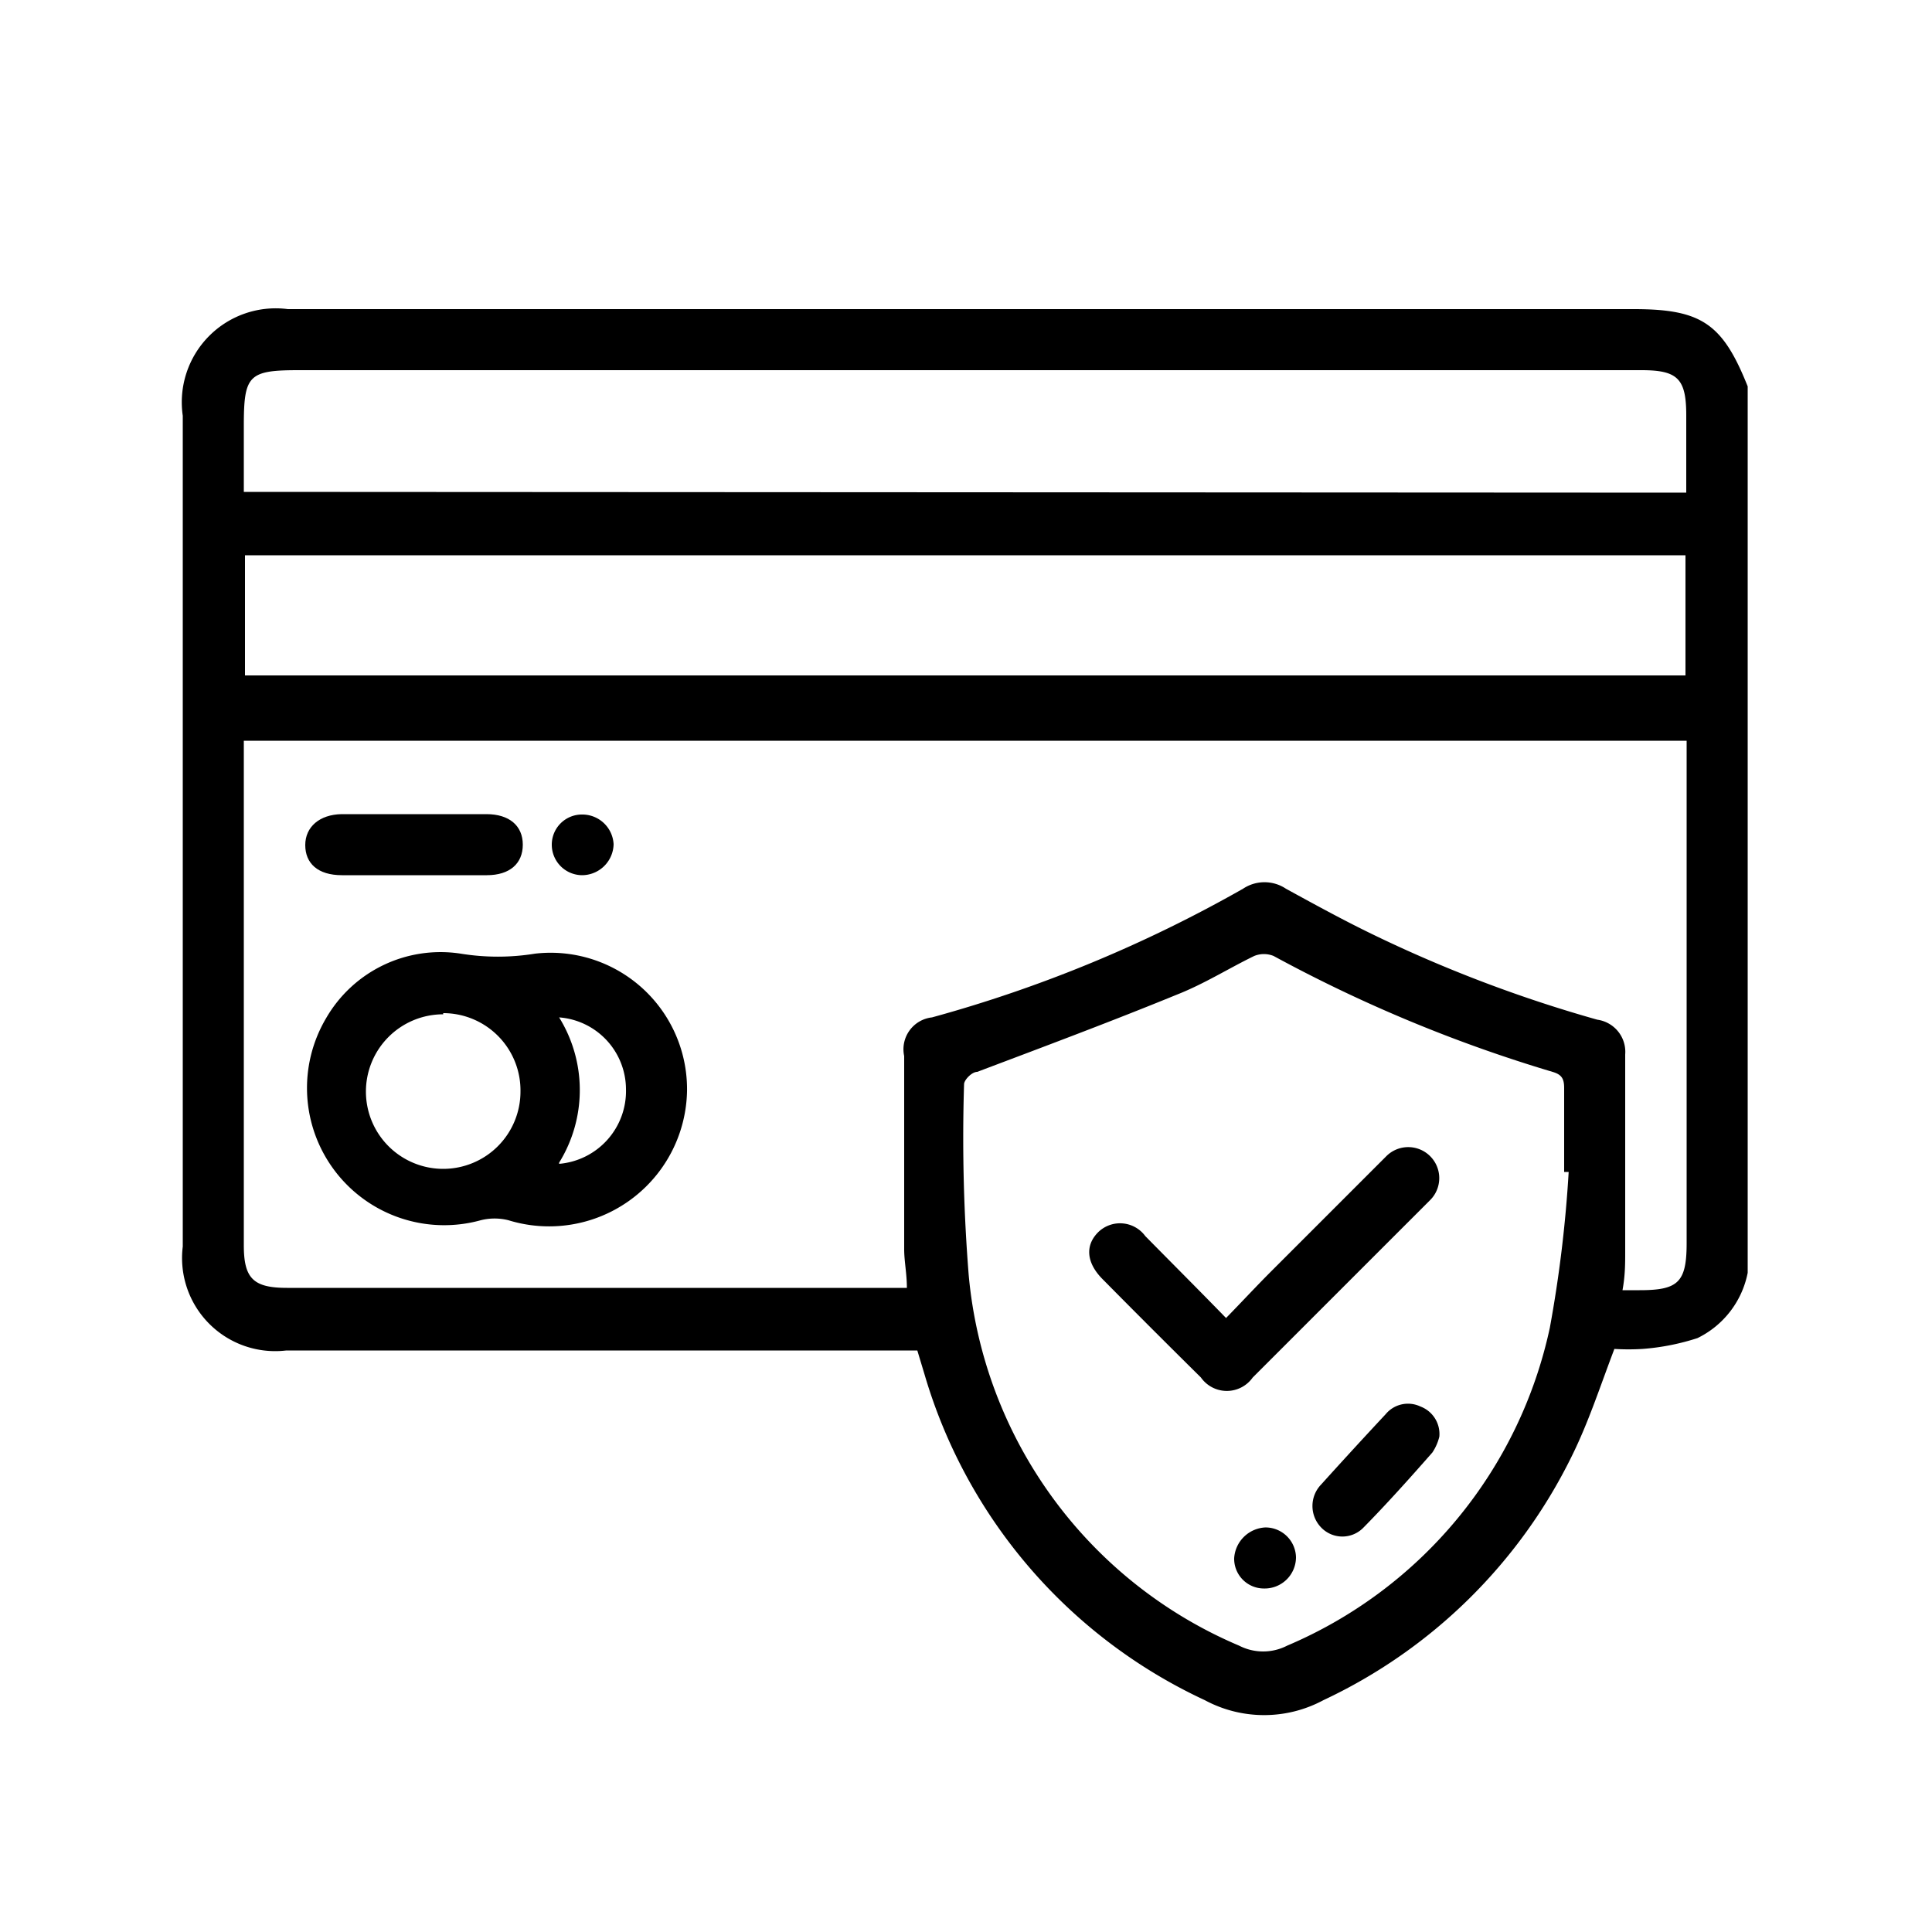 <svg id="Layer_1" data-name="Layer 1" xmlns="http://www.w3.org/2000/svg" viewBox="0 0 50 50"><path d="M45.23,32.94a2.39,2.39,0,0,1-1.3,1.69,6.06,6.06,0,0,1-1.42.28,5.92,5.92,0,0,1-.73,0c-.38,1-.67,1.9-1.1,2.77A13.58,13.58,0,0,1,34.25,44a3.24,3.24,0,0,1-3.07,0,13.47,13.47,0,0,1-7.25-8.42l-.19-.63H7.41a2.41,2.41,0,0,1-2.68-2.69V10.76A2.43,2.43,0,0,1,7.45,8H42.28c1.75,0,2.3.37,2.95,2Zm-21.76.39c0-.37-.07-.69-.07-1,0-1.66,0-3.33,0-5a.83.83,0,0,1,.72-1A35,35,0,0,0,32.17,23a1,1,0,0,1,1.11,0c.73.4,1.46.8,2.2,1.16a35.17,35.17,0,0,0,5.86,2.23.84.84,0,0,1,.72.9c0,1.7,0,3.4,0,5.1,0,.31,0,.62-.07,1h.44c1,0,1.22-.2,1.22-1.22v-13H6.31V32.23c0,.86.25,1.1,1.12,1.1h16Zm17.13-3h-.12c0-.73,0-1.45,0-2.17,0-.24-.06-.35-.3-.42a37.56,37.56,0,0,1-7.22-3,.67.67,0,0,0-.5,0c-.66.32-1.29.72-2,1-1.71.7-3.45,1.35-5.17,2-.14,0-.34.21-.34.32A44.68,44.68,0,0,0,25.07,33a11.55,11.55,0,0,0,7,9.59,1.36,1.36,0,0,0,1.24,0,11.58,11.58,0,0,0,6.8-8.23A33.11,33.11,0,0,0,40.6,30.28ZM6.34,14.37v3.11H43.62V14.37Zm37.3-1.62v-2c0-.95-.22-1.17-1.16-1.17H7.73c-1.3,0-1.42.13-1.42,1.44v1.71Z"/><path d="M17.78,28.25a3.57,3.57,0,0,1-4.62,3.33,1.47,1.47,0,0,0-.72,0,3.55,3.55,0,0,1-4-5.23,3.42,3.42,0,0,1,3.48-1.67,6,6,0,0,0,1.93,0A3.53,3.53,0,0,1,17.78,28.25Zm-6.31-2a2,2,0,1,0,2,2A2,2,0,0,0,11.47,26.22Zm3,3.87a1.89,1.89,0,0,0,1.73-1.94,1.87,1.87,0,0,0-1.73-1.85A3.57,3.57,0,0,1,14.47,30.09Z"/><path d="M10.74,22.65c-.63,0-1.26,0-1.89,0s-.95-.31-.95-.78.37-.79.94-.8h3.75c.59,0,.94.3.94.79s-.34.79-.93.79S11.36,22.65,10.74,22.65Z"/><path d="M14.28,21.87a.78.78,0,0,1,.8-.79.81.81,0,0,1,.8.77.82.82,0,0,1-.82.8A.79.79,0,0,1,14.28,21.87Z"/><path d="M31.73,34.11c.41-.42.78-.82,1.16-1.2,1-1,2-2,3-3A.8.8,0,1,1,37,31.07l-4.58,4.58a.82.82,0,0,1-1.34,0c-.85-.84-1.7-1.69-2.54-2.54-.43-.43-.46-.88-.12-1.22a.81.81,0,0,1,1.22.1C30.3,32.66,31,33.36,31.73,34.11Z"/><path d="M37.25,37.18a1.28,1.28,0,0,1-.18.41c-.58.66-1.17,1.32-1.78,1.94a.76.76,0,0,1-1.1,0,.8.8,0,0,1,0-1.11c.55-.61,1.11-1.22,1.67-1.82a.75.75,0,0,1,.9-.2A.76.76,0,0,1,37.25,37.18Z"/><path d="M32.71,41.11a.77.77,0,0,1-.77-.78.85.85,0,0,1,.81-.8.79.79,0,0,1,.79.77A.81.81,0,0,1,32.71,41.11Z"/></svg>